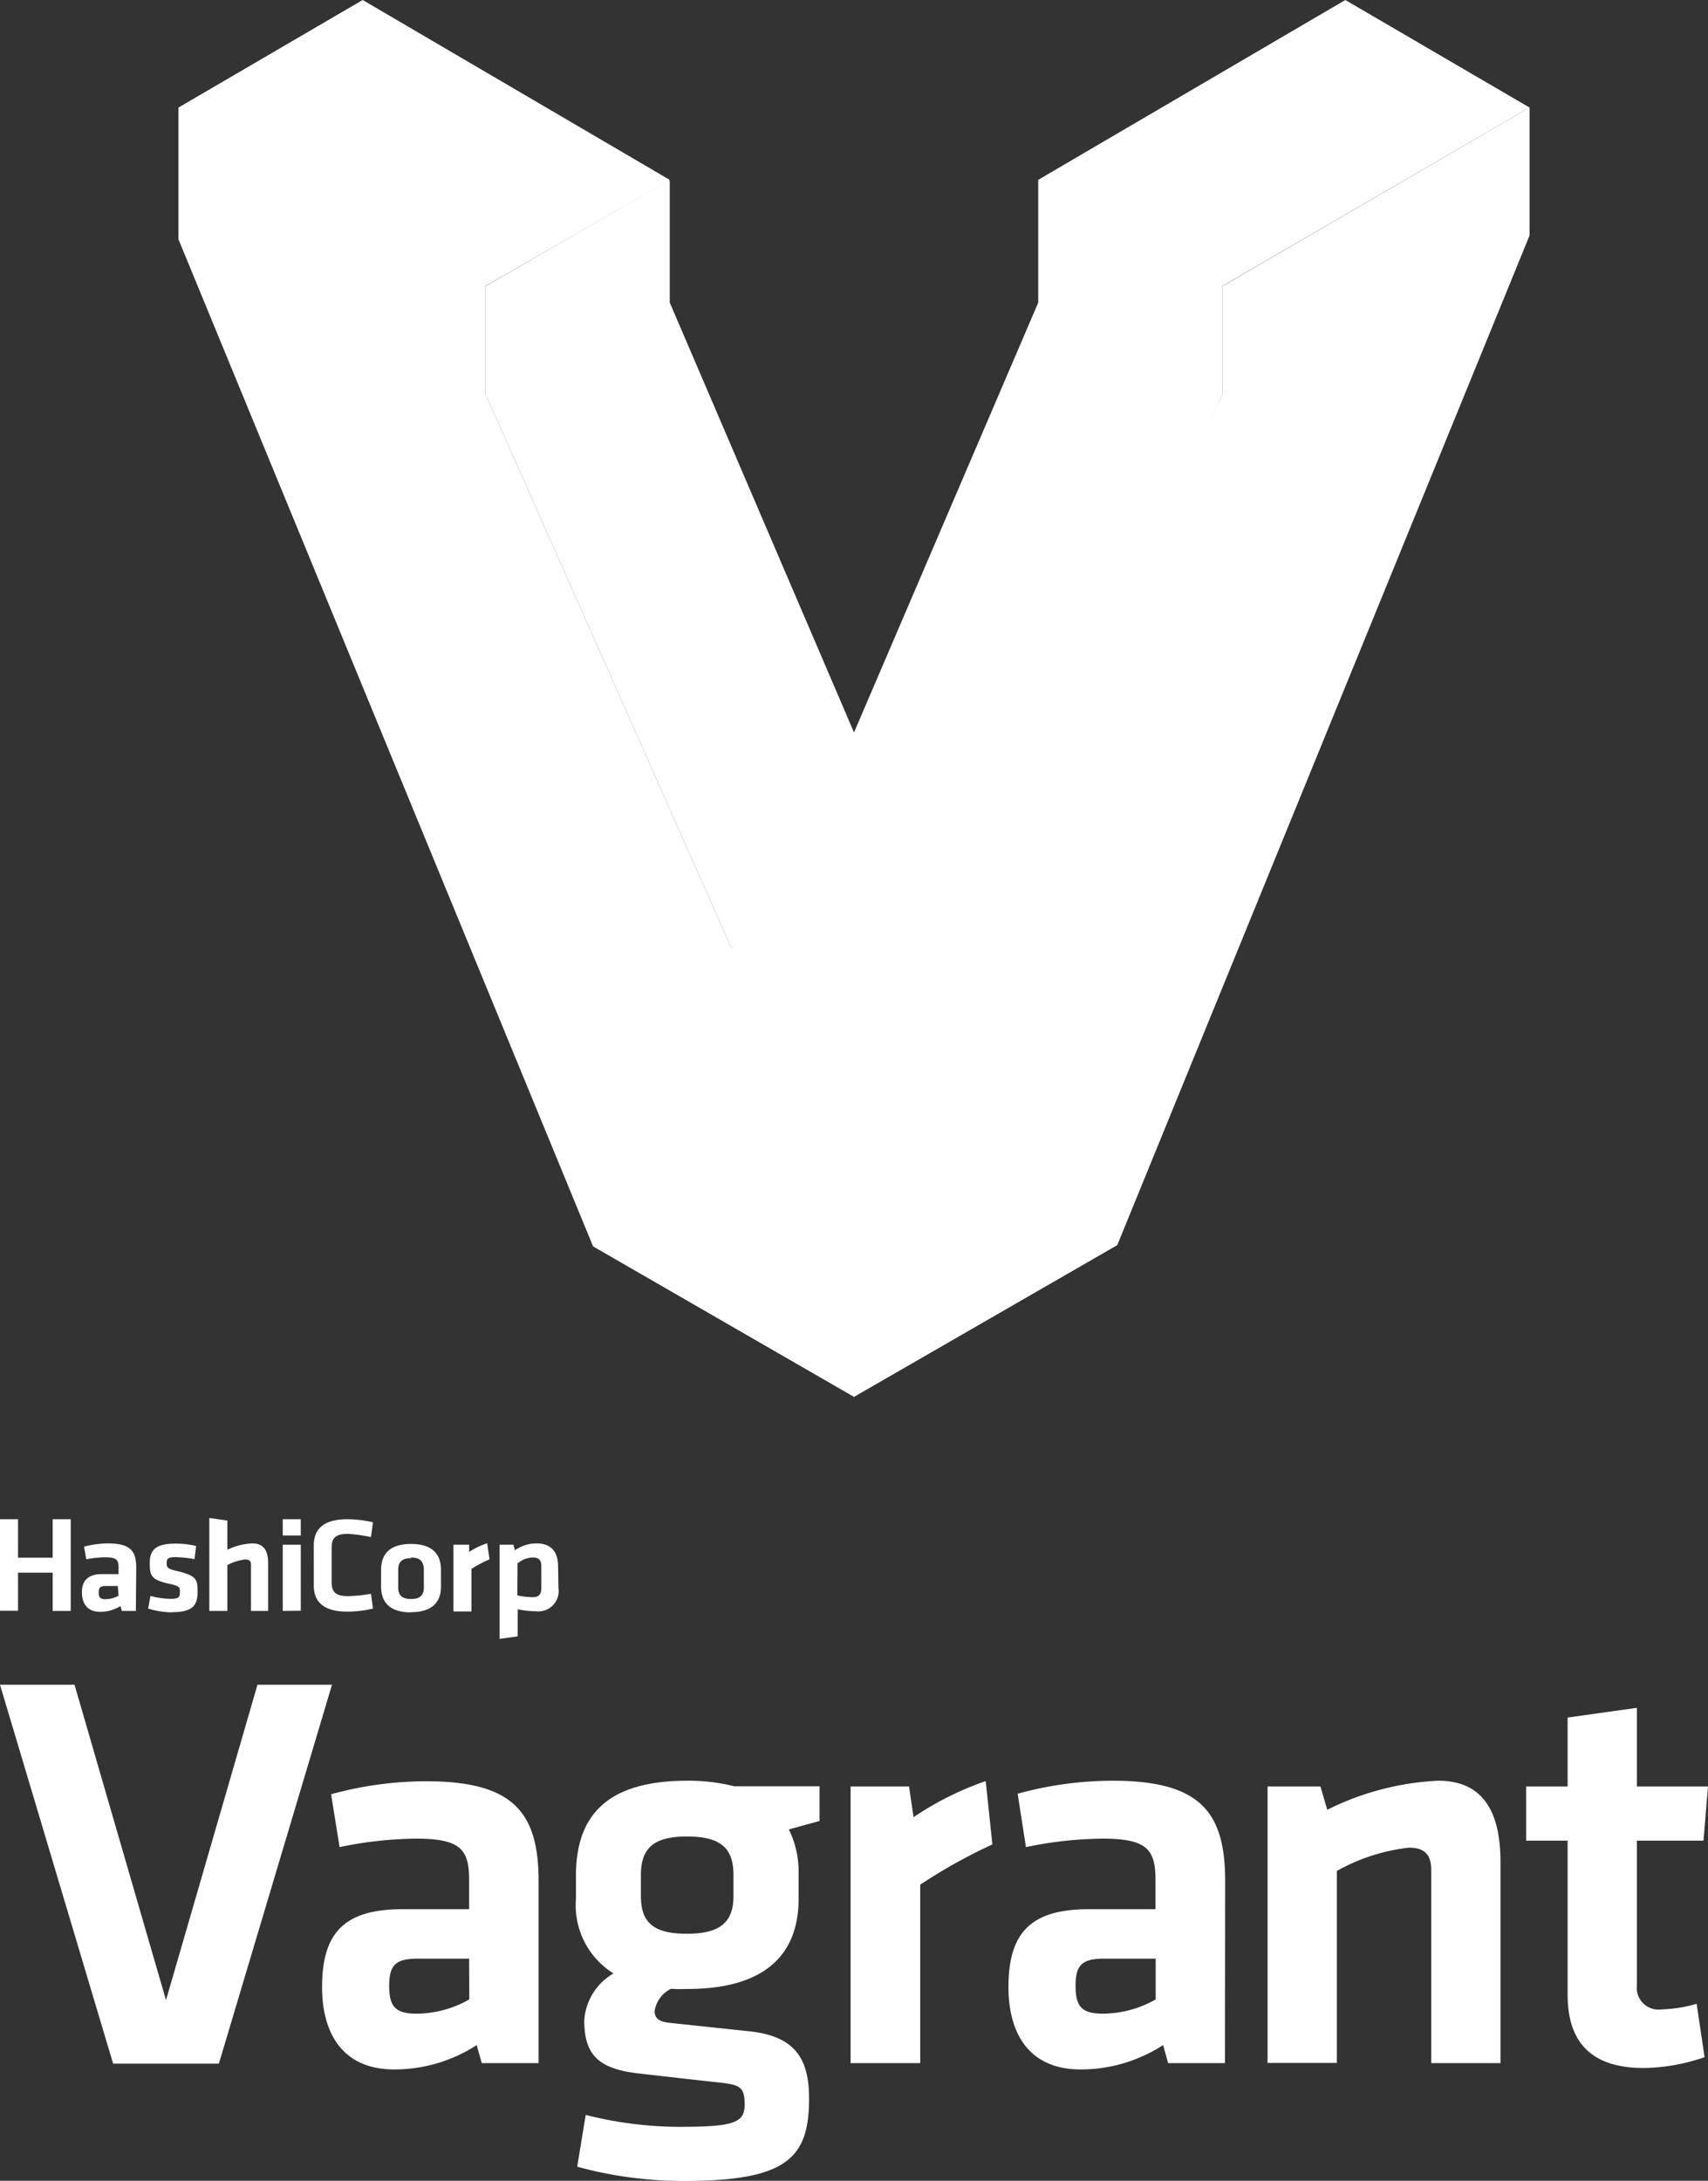 <svg xmlns="http://www.w3.org/2000/svg" viewBox="0 0 94.66 120.85"><rect x="0" y="0" width="94.66" height="120.85" fill="#333333" stroke="none"/><defs><style>.cls-1{fill:#fff;}</style></defs><title>Asset 1</title><g id="Layer_2" data-name="Layer 2"><g id="Logo"><path class="cls-1" d="M2.92,89.27V87.15H1v2.11H0V84.19H1v2.13H2.92V84.19h1v5.08Zm4.61,0H6.75L6.68,89a2.15,2.15,0,0,1-1.14.32c-.7,0-1-.46-1-1.09s.34-1,1.11-1h.92v-.38c0-.41-.12-.55-.73-.55a5.55,5.55,0,0,0-1.06.11l-.12-.7A5.17,5.17,0,0,1,6,85.53c1.2,0,1.55.41,1.55,1.32Zm-1-1.38H5.87c-.31,0-.4.08-.4.36s.09.37.38.37a1.55,1.55,0,0,0,.72-.19Zm3,1.46a4.67,4.67,0,0,1-1.32-.21l.13-.7a4.44,4.44,0,0,0,1.14.16c.42,0,.49-.09.49-.37s0-.34-.67-.48c-.93-.22-1-.44-1-1.15s.34-1.06,1.43-1.06a5.22,5.22,0,0,1,1.14.13l-.09.73a7,7,0,0,0-1.05-.11c-.42,0-.49.09-.49.32s0,.32.54.44c1.07.27,1.17.41,1.17,1.16S10.69,89.34,9.53,89.34Zm4.38-.08V86.71c0-.2-.09-.29-.31-.29a2.72,2.72,0,0,0-1,.31v2.54h-1V84.12l1,.14v1.62A3.48,3.48,0,0,1,14,85.53c.63,0,.86.43.86,1.08v2.66Zm1.76-4.18v-.9h1v.9Zm0,4.18V85.6h1v3.66Zm1.72-3.63c0-.92.56-1.45,1.86-1.45a6.14,6.14,0,0,1,1.42.17l-.11.82A8,8,0,0,0,19.28,85c-.68,0-.9.23-.9.76v1.93c0,.53.22.76.9.76a8,8,0,0,0,1.28-.13l.11.82a6.14,6.14,0,0,1-1.42.17c-1.3,0-1.86-.53-1.86-1.45Zm5.39,3.71c-1.31,0-1.66-.69-1.66-1.44V87c0-.75.35-1.44,1.66-1.44s1.66.69,1.66,1.44v.93C24.44,88.65,24.08,89.34,22.78,89.34Zm0-3c-.51,0-.71.22-.71.63v1c0,.41.2.63.71.63s.71-.22.71-.63v-1C23.48,86.53,23.28,86.31,22.78,86.31Zm4.35.06a7.58,7.58,0,0,0-1,.53v2.36h-1V85.6H26L26,86a4.35,4.35,0,0,1,1-.48ZM30.95,88a1.13,1.13,0,0,1-1.26,1.29,5.48,5.48,0,0,1-1-.11v1.5l-1,.14V85.6h.76l.09.31a2.06,2.06,0,0,1,1.21-.38c.77,0,1.18.44,1.18,1.27Zm-2.28.41a4.41,4.41,0,0,0,.85.1c.34,0,.48-.16.48-.49V86.78c0-.3-.12-.47-.47-.47a1.38,1.38,0,0,0-.85.33Z"/><path class="cls-1" d="M14.27,93.36h4.13l-6.27,21H6.27L0,93.36H4.13L9.2,110.84Z"/><path class="cls-1" d="M29.85,114.33H26.7l-.28-1a8.39,8.39,0,0,1-4.57,1.35c-2.8,0-4-1.92-4-4.57,0-3.12,1.35-4.31,4.47-4.31H26v-1.61c0-1.7-.47-2.3-2.93-2.3a21.43,21.43,0,0,0-4.25.47l-.47-2.93a20,20,0,0,1,5.26-.72c4.82,0,6.24,1.7,6.24,5.54ZM26,108.54H23.18c-1.26,0-1.61.35-1.61,1.51s.35,1.54,1.54,1.54a6,6,0,0,0,2.9-.79Z"/><path class="cls-1" d="M37.19,110.21a1.65,1.65,0,0,0-.91,1.23c0,.41.25.6.85.66l4.44.47c2.49.28,3.27,1.51,3.27,3.72,0,3.28-1.2,4.57-6.93,4.57a22.33,22.33,0,0,1-5.92-.79l.47-2.87a21.3,21.3,0,0,0,5.16.66c3.05,0,3.65-.22,3.65-1.23s-.28-1.1-1.45-1.23c-1.76-.19-2.49-.28-4.44-.5-2.17-.25-3-1-3-2.93A3.25,3.25,0,0,1,34,109.36a4.45,4.45,0,0,1-2.08-4.13v-1.45c.06-3.18,1.73-5.1,6.17-5.1a10.42,10.42,0,0,1,2.61.31h4.72v1.92l-1.7.47a5.26,5.26,0,0,1,.54,2.39v1.45c0,3.12-1.89,5-6.17,5A8,8,0,0,1,37.19,110.21Zm.88-8.44c-1.89,0-2.55.69-2.55,2.14v1.17c0,1.51.76,2.08,2.55,2.08s2.58-.6,2.58-2.08v-1.17C40.65,102.46,40,101.77,38.07,101.77Z"/><path class="cls-1" d="M55,102.21A30.07,30.07,0,0,0,51,104.44v9.89H47.14V99h3.24l.25,1.7a17.18,17.18,0,0,1,4-2Z"/><path class="cls-1" d="M67.89,114.33H64.74l-.28-1a8.39,8.39,0,0,1-4.57,1.35c-2.8,0-4-1.92-4-4.57,0-3.12,1.35-4.31,4.47-4.31h3.68v-1.61c0-1.7-.47-2.3-2.93-2.3a21.43,21.43,0,0,0-4.25.47L56.4,99.4a20,20,0,0,1,5.26-.72c4.82,0,6.24,1.7,6.24,5.54Zm-3.84-5.79H61.22c-1.26,0-1.61.35-1.61,1.51s.35,1.54,1.54,1.54a6,6,0,0,0,2.9-.79Z"/><path class="cls-1" d="M79.32,114.33V103.62c0-.82-.35-1.23-1.23-1.23a10.59,10.59,0,0,0-4,1.29v10.64H70.25V99h2.93l.38,1.29a15.36,15.36,0,0,1,6.14-1.61c2.55,0,3.46,1.79,3.46,4.53v11.12Z"/><path class="cls-1" d="M94.47,114a10.65,10.65,0,0,1-3.37.6c-2.8,0-4.22-1.32-4.22-4.06V102h-2.3V99h2.3V95.18l3.84-.54V99h3.94L94.41,102H90.72v8a1.21,1.21,0,0,0,1.39,1.35,7.39,7.39,0,0,0,1.92-.31Z"/><polygon class="cls-1" points="84.77 13.05 84.77 5.96 67.75 15.86 67.75 21.84 54.13 51.21 47.33 55.91 47.33 77.41 61.92 69 84.77 13.05"/><polygon class="cls-1" points="47.33 40.59 37.12 16.77 37.12 10.03 37.05 9.99 26.91 15.86 26.91 21.84 40.52 52.5 47.33 49.14 47.33 40.59"/><polygon class="cls-1" points="74.56 0 57.55 9.96 57.54 9.96 57.54 9.97 57.54 9.97 57.54 9.97 57.54 16.77 47.33 40.59 47.33 48.55 40.52 52.5 26.91 21.84 26.91 15.85 37.12 9.97 20.1 0 9.89 5.96 9.89 13.26 32.87 69.07 47.33 77.41 47.33 56.45 54.13 52.5 54.05 52.45 67.75 21.84 67.75 15.86 67.75 15.85 84.77 5.96 74.56 0"/></g></g></svg>